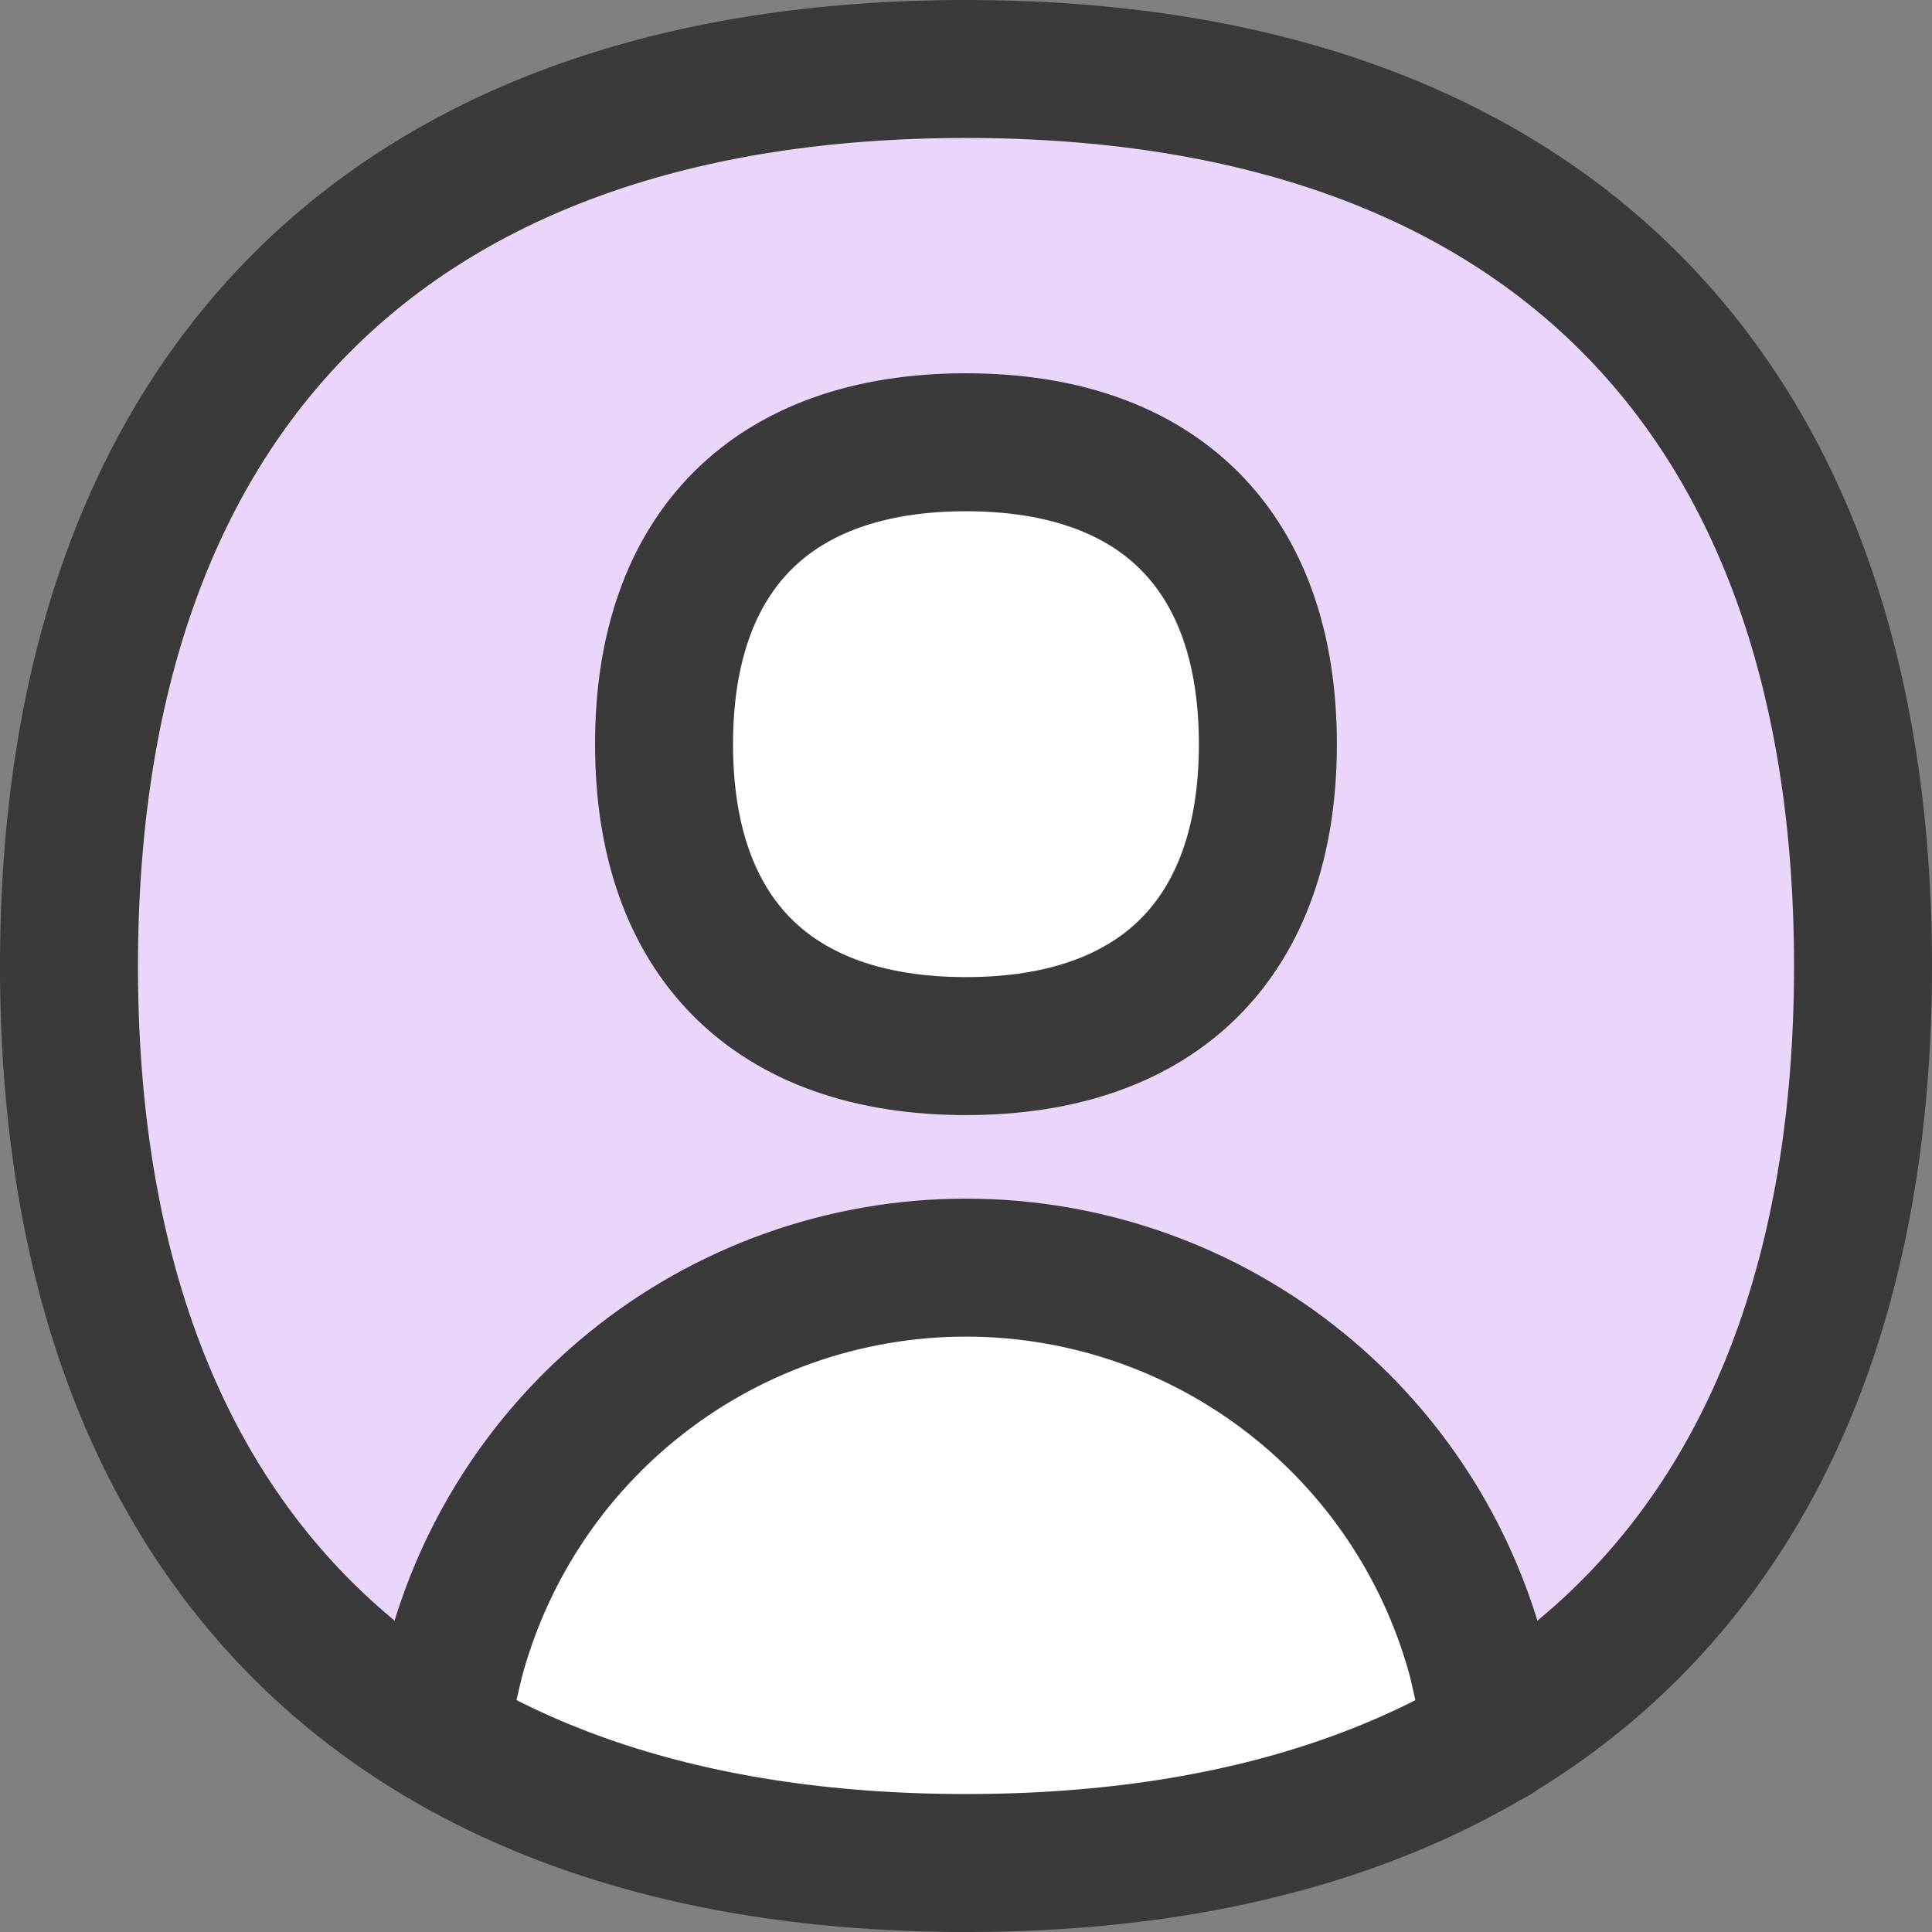 <svg width="24" height="24" viewBox="0 0 24 24" fill="none" xmlns="http://www.w3.org/2000/svg">
<rect x="0" y="0" width="24" height="24" fill="#808080" stroke="none"/>
<path d="M12 23.143C19.132 23.143 23.143 19.132 23.143 12C23.143 4.869 19.132 0.857 12 0.857C4.869 0.857 0.857 4.869 0.857 12C0.857 19.132 4.869 23.143 12 23.143Z" fill="#E9D6FA"/>
<path d="M18.35 21.681C16.649 22.642 14.519 23.143 12 23.143C9.481 23.143 7.351 22.642 5.65 21.681V20.631C6.004 19.298 6.769 18.107 7.842 17.23C9.016 16.271 10.485 15.747 12 15.747C13.516 15.747 14.985 16.271 16.158 17.23C17.231 18.107 17.997 19.298 18.35 20.631V21.681Z" fill="white"/>
<path d="M12 23.143C19.132 23.143 23.143 19.132 23.143 12C23.143 4.869 19.132 0.857 12 0.857C4.869 0.857 0.857 4.869 0.857 12C0.857 19.132 4.869 23.143 12 23.143Z" stroke="#3A3A3A" stroke-width="1.714" stroke-linecap="round" stroke-linejoin="round"/>
<path d="M11.999 12.995C14.4 12.995 15.75 11.645 15.75 9.245C15.75 6.845 14.4 5.494 11.999 5.494C9.599 5.494 8.249 6.845 8.249 9.245C8.249 11.645 9.599 12.995 11.999 12.995Z" fill="white"/>
<path d="M11.999 12.995C14.4 12.995 15.75 11.645 15.75 9.245C15.75 6.845 14.4 5.494 11.999 5.494C9.599 5.494 8.249 6.845 8.249 9.245C8.249 11.645 9.599 12.995 11.999 12.995Z" stroke="#3A3A3A" stroke-width="1.714" stroke-linecap="round" stroke-linejoin="round"/>
<path d="M5.438 21.536L5.65 20.631C6.004 19.298 6.769 18.107 7.842 17.23C9.015 16.271 10.484 15.747 12 15.747C13.515 15.747 14.985 16.271 16.158 17.23C17.231 18.107 17.996 19.298 18.35 20.631L18.562 21.563" stroke="#3A3A3A" stroke-width="1.714" stroke-linecap="round" stroke-linejoin="round"/>
</svg>

